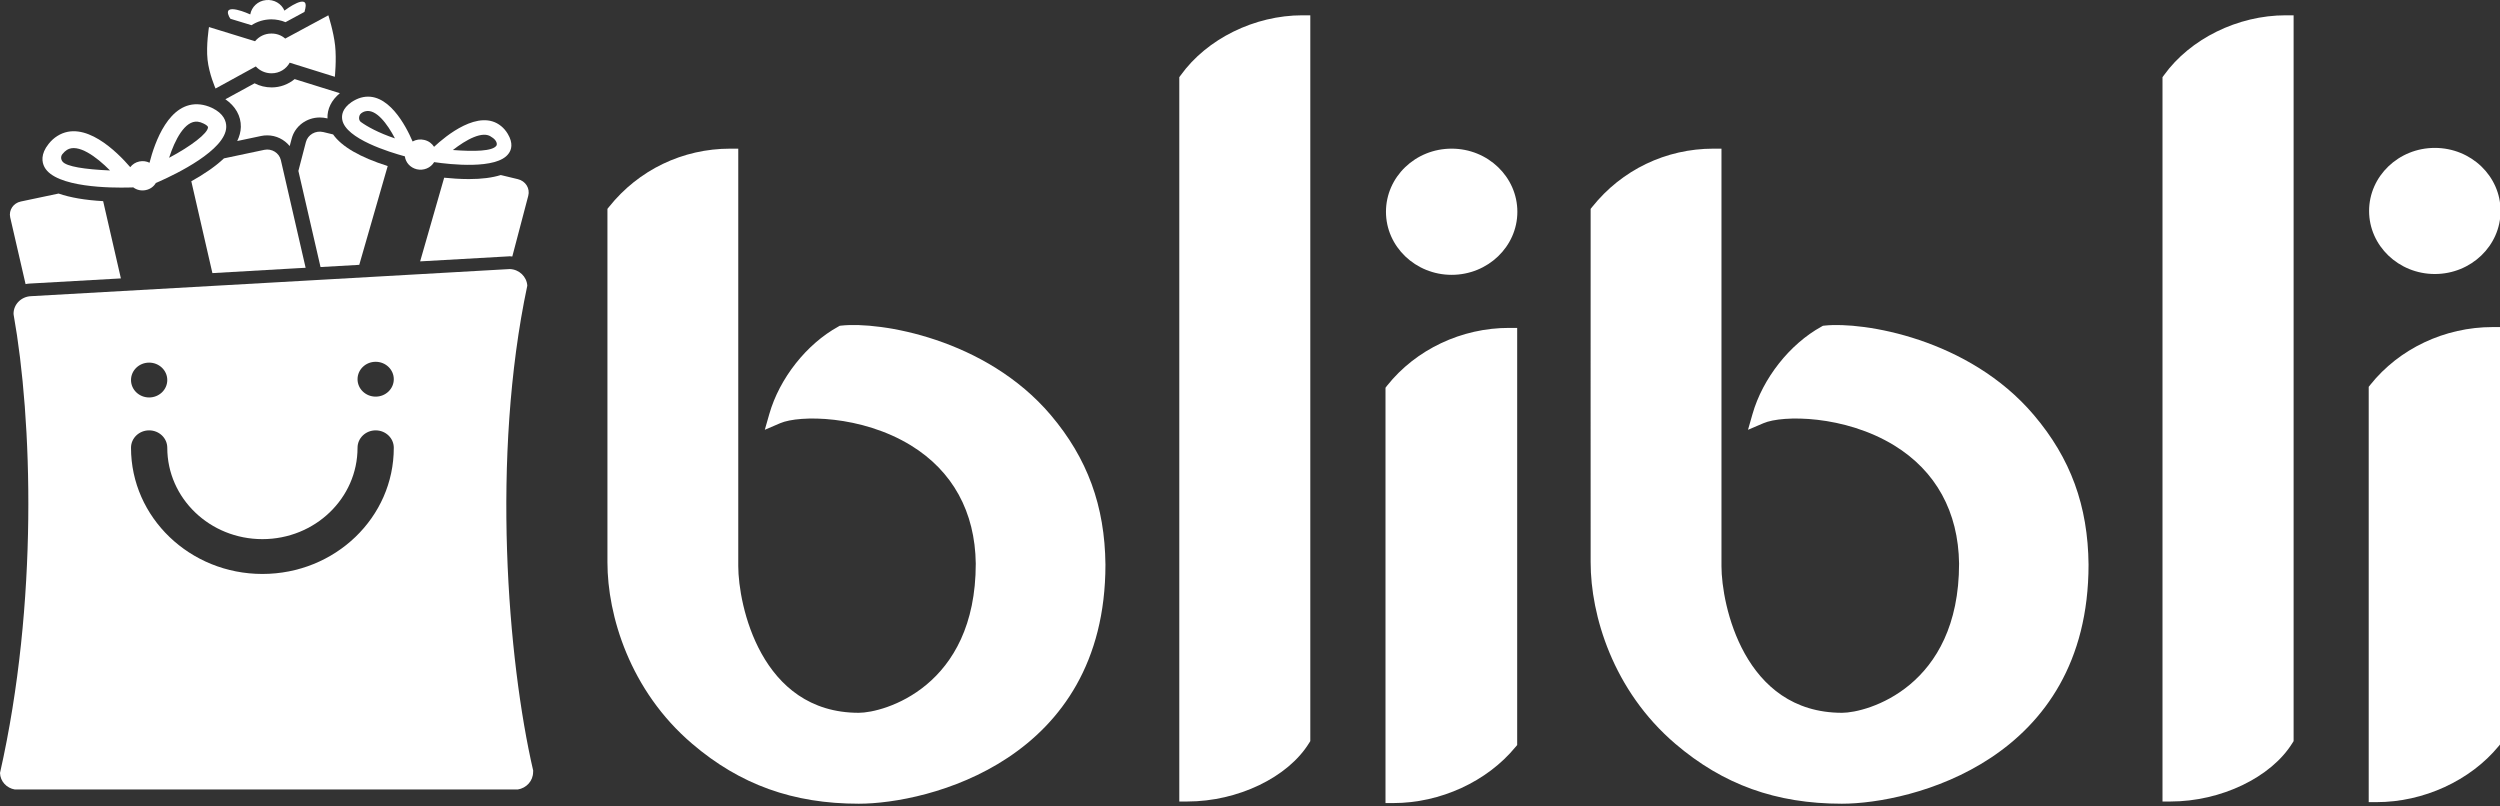 <svg width="124" height="40" viewBox="0 0 124 40" fill="none" xmlns="http://www.w3.org/2000/svg">
<rect x="0" y="0" width="124" height="40" fill="#333333" stroke="none"/>
<g clip-path="url(#clip0_1144_1123)">
<path d="M16.622 2.264C16.546 1.564 16.286 0.759 16.286 0.759L14.146 1.914C13.967 1.754 13.72 1.659 13.455 1.664C13.129 1.664 12.84 1.814 12.651 2.045L10.365 1.341C10.365 1.341 10.218 2.259 10.294 2.959C10.37 3.668 10.691 4.391 10.691 4.391L12.689 3.295C12.878 3.504 13.157 3.636 13.47 3.636C13.862 3.636 14.198 3.423 14.369 3.109L16.608 3.809C16.608 3.809 16.697 2.973 16.622 2.264Z" fill="white"/>
<path d="M19.23 8.236C17.857 7.8 16.948 7.273 16.522 6.668L16.035 6.55C15.651 6.459 15.268 6.682 15.173 7.045L14.8 8.477L15.898 13.245C16.551 13.209 17.194 13.173 17.819 13.136L19.23 8.236Z" fill="white"/>
<path d="M25.685 8.886L24.838 8.682C24.417 8.814 23.896 8.882 23.257 8.882C22.817 8.882 22.386 8.85 22.031 8.814L20.839 12.964C22.722 12.854 24.284 12.768 25.25 12.714L25.283 12.709L25.316 12.714C25.349 12.714 25.377 12.718 25.41 12.723L26.201 9.714C26.3 9.345 26.068 8.977 25.685 8.886Z" fill="white"/>
<path d="M25.183 6.636C25.093 6.486 24.985 6.359 24.857 6.255C23.768 5.364 22.098 6.75 21.53 7.282C21.425 7.118 21.26 6.991 21.047 6.941C20.839 6.891 20.635 6.923 20.465 7.018C20.143 6.264 19.225 4.468 17.895 4.845C17.739 4.891 17.587 4.964 17.436 5.064C16.977 5.382 16.934 5.718 16.977 5.945C17.152 6.886 19.329 7.55 20.081 7.755C20.119 8.055 20.342 8.314 20.668 8.395C21.014 8.477 21.364 8.327 21.534 8.041L21.563 8.045C22.277 8.15 24.653 8.427 25.226 7.618C25.368 7.432 25.467 7.105 25.183 6.636ZM17.899 6.05C17.776 5.959 17.795 5.764 17.871 5.664C17.923 5.6 18.032 5.541 18.108 5.523C18.643 5.373 19.215 6.145 19.589 6.864C18.77 6.591 18.198 6.268 17.899 6.05ZM24.62 7.227C24.426 7.5 23.541 7.523 22.462 7.441C23.106 6.936 23.957 6.455 24.384 6.8C24.615 6.932 24.682 7.136 24.62 7.227Z" fill="white"/>
<path d="M10.19 6.795L10.228 6.764C10.218 6.777 10.204 6.786 10.19 6.795Z" fill="white"/>
<path d="M14.615 3.923C14.303 4.182 13.9 4.336 13.474 4.336C13.171 4.336 12.883 4.264 12.627 4.132L11.179 4.923C11.681 5.268 11.955 5.755 11.946 6.295C11.941 6.536 11.875 6.768 11.766 6.995L12.949 6.745C13.048 6.723 13.152 6.714 13.257 6.714C13.701 6.714 14.104 6.923 14.369 7.245L14.468 6.873C14.629 6.259 15.202 5.827 15.864 5.827C15.983 5.827 16.101 5.841 16.215 5.868L16.243 5.877C16.224 5.409 16.437 4.968 16.858 4.623L14.615 3.923Z" fill="white"/>
<path d="M5.116 9.977C4.222 9.927 3.483 9.8 2.906 9.6L1.032 9.995C0.658 10.073 0.426 10.427 0.506 10.782L1.268 14.091C1.339 14.077 1.406 14.068 1.477 14.064C2.456 14.009 4.056 13.923 5.996 13.809L5.116 9.977Z" fill="white"/>
<path d="M13.929 7.936C13.844 7.582 13.479 7.355 13.11 7.432L11.108 7.855C10.668 8.273 10.09 8.655 9.489 8.991L10.535 13.546C11.931 13.464 13.375 13.382 14.814 13.3C14.927 13.296 15.041 13.286 15.159 13.282L13.929 7.936Z" fill="white"/>
<path d="M10.512 5.35C10.318 5.259 10.123 5.205 9.939 5.182C8.382 5 7.667 7.086 7.416 8.073C7.265 7.995 7.09 7.973 6.91 8.009C6.721 8.05 6.569 8.15 6.46 8.291C5.798 7.523 4.174 5.905 2.844 6.745C2.684 6.845 2.537 6.977 2.409 7.141C2.007 7.645 2.078 8.045 2.205 8.286C2.75 9.314 5.561 9.323 6.408 9.3L6.612 9.295C6.782 9.423 7.009 9.477 7.236 9.427C7.454 9.382 7.629 9.25 7.729 9.077L7.923 8.991C8.694 8.65 11.207 7.445 11.222 6.295C11.226 6.018 11.103 5.632 10.512 5.35ZM3.105 8.018C3.02 7.914 3.001 7.764 3.095 7.645C3.166 7.555 3.242 7.486 3.318 7.436C3.862 7.095 4.785 7.773 5.457 8.455C4.189 8.4 3.299 8.259 3.105 8.018ZM8.387 7.827C8.671 6.945 9.172 5.964 9.806 6.036C9.896 6.045 9.996 6.077 10.095 6.127C10.228 6.191 10.318 6.264 10.318 6.309C10.313 6.609 9.475 7.25 8.387 7.827Z" fill="white"/>
<path d="M26.447 38.227C25.179 32.736 24.355 22.654 26.154 14.168C26.125 13.723 25.756 13.364 25.288 13.345C21.085 13.577 5.646 14.468 1.524 14.691C1.051 14.718 0.672 15.095 0.672 15.559C0.672 15.577 0.677 15.595 0.677 15.614C1.6 20.777 1.912 29.882 0 38.341C0.014 38.755 0.327 39.091 0.738 39.159C4.884 39.159 21.44 39.159 25.68 39.159C26.111 39.091 26.442 38.732 26.442 38.295C26.447 38.277 26.447 38.25 26.447 38.227ZM18.633 17.945C19.13 17.945 19.532 18.332 19.532 18.809C19.532 19.286 19.13 19.673 18.633 19.673C18.136 19.673 17.734 19.286 17.734 18.809C17.734 18.332 18.136 17.945 18.633 17.945ZM7.397 17.986C7.894 17.986 8.297 18.373 8.297 18.85C8.297 19.327 7.894 19.714 7.397 19.714C6.9 19.714 6.498 19.327 6.498 18.85C6.498 18.373 6.9 17.986 7.397 17.986ZM13.015 28.468C9.418 28.468 6.498 25.664 6.498 22.209C6.498 21.732 6.9 21.346 7.397 21.346C7.894 21.346 8.297 21.732 8.297 22.209C8.297 24.714 10.408 26.741 13.015 26.741C15.623 26.741 17.734 24.714 17.734 22.209C17.734 21.732 18.136 21.346 18.633 21.346C19.13 21.346 19.532 21.732 19.532 22.209C19.537 25.668 16.617 28.468 13.015 28.468Z" fill="white"/>
<path d="M11.43 0.932L12.476 1.25C12.76 1.064 13.096 0.964 13.451 0.959C13.701 0.959 13.943 1.009 14.161 1.1L15.102 0.591C15.121 0.532 15.136 0.473 15.145 0.418C15.32 -0.368 14.198 0.455 14.108 0.527C13.962 0.182 13.593 -0.041 13.19 0.005C12.788 0.045 12.48 0.345 12.414 0.709C12.409 0.709 12.409 0.714 12.409 0.714C12.409 0.714 10.999 0.064 11.364 0.827C11.387 0.859 11.411 0.895 11.43 0.932Z" fill="white"/>
<path d="M90.496 16.15L90.416 16.159L90.345 16.2C88.774 17.064 87.43 18.764 86.923 20.541L86.701 21.318L87.467 20.991C88.428 20.577 91.5 20.591 93.951 22.091C96.019 23.359 97.136 25.386 97.17 27.954C97.17 34.095 92.593 35.355 91.367 35.355C86.483 35.355 85.385 29.968 85.385 28.082C85.385 28.082 85.385 8.491 85.385 7.755V7.373H84.987C82.63 7.373 80.439 8.427 78.977 10.259L78.896 10.359V10.486C78.891 11.841 78.896 27.895 78.896 27.895C78.896 30.509 79.999 34.25 83.099 36.895C85.47 38.918 88.092 39.864 91.358 39.864C94.761 39.864 103.592 37.732 103.592 28.005C103.564 25.086 102.702 22.732 100.88 20.586C97.652 16.777 92.399 15.945 90.496 16.15Z" fill="white"/>
<path d="M120.767 13.591C122.566 13.591 124.028 12.186 124.028 10.464C124.028 8.736 122.566 7.336 120.767 7.336C118.969 7.336 117.507 8.741 117.507 10.464C117.507 12.186 118.969 13.591 120.767 13.591Z" fill="white"/>
<path d="M117.568 19.086L117.488 19.186V19.314C117.488 19.8 117.488 24.391 117.488 29.073C117.488 33.814 117.488 38.645 117.488 39.409V39.786H117.88C120.204 39.786 122.523 38.723 123.934 37.009L124.019 36.904V16.223H123.626C121.264 16.223 118.997 17.291 117.568 19.086Z" fill="white"/>
<path d="M72.001 7.373C70.202 7.373 68.744 8.777 68.744 10.505C68.744 12.227 70.207 13.632 72.001 13.632C73.799 13.632 75.261 12.227 75.261 10.505C75.261 8.777 73.799 7.373 72.001 7.373Z" fill="white"/>
<path d="M68.801 19.127L68.721 19.232V19.359C68.721 19.823 68.721 24.05 68.721 28.514C68.721 33.441 68.721 38.659 68.721 39.455V39.832H69.113C71.437 39.832 73.756 38.768 75.167 37.054L75.252 36.955V35.932C75.252 32.1 75.252 17.286 75.252 16.641V16.264H74.859C72.497 16.259 70.23 17.332 68.801 19.127Z" fill="white"/>
<path d="M41.729 16.15L41.649 16.159L41.578 16.2C40.007 17.064 38.662 18.764 38.156 20.541L37.934 21.318L38.696 20.991C39.656 20.577 42.728 20.591 45.179 22.091C47.248 23.359 48.365 25.386 48.398 27.954C48.398 34.095 43.821 35.355 42.595 35.355C37.716 35.355 36.618 29.968 36.618 28.082C36.618 28.082 36.618 8.491 36.618 7.755V7.373H36.22C33.863 7.373 31.672 8.427 30.21 10.259L30.129 10.359V10.486C30.129 11.841 30.129 27.895 30.129 27.895C30.129 30.514 31.232 34.25 34.337 36.895C36.708 38.918 39.334 39.864 42.595 39.864C45.998 39.864 54.83 37.732 54.83 28.005C54.801 25.091 53.935 22.732 52.118 20.586C48.885 16.777 43.627 15.941 41.729 16.15Z" fill="white"/>
<path d="M58.564 3.732L58.493 3.827V39.755H58.886C61.394 39.755 63.884 38.559 64.934 36.85L64.991 36.759V0.759H64.598C62.227 0.759 59.861 1.927 58.564 3.732Z" fill="white"/>
<path d="M107.331 3.732L107.26 3.827V39.755H107.653C110.161 39.755 112.651 38.559 113.706 36.85L113.763 36.759V0.759H113.37C110.994 0.759 108.628 1.927 107.331 3.732Z" fill="white"/>
</g>
<defs>
<clipPath id="clip0_1144_1123">
<rect width="124" height="40" fill="white"/>
</clipPath>
</defs>
</svg>
